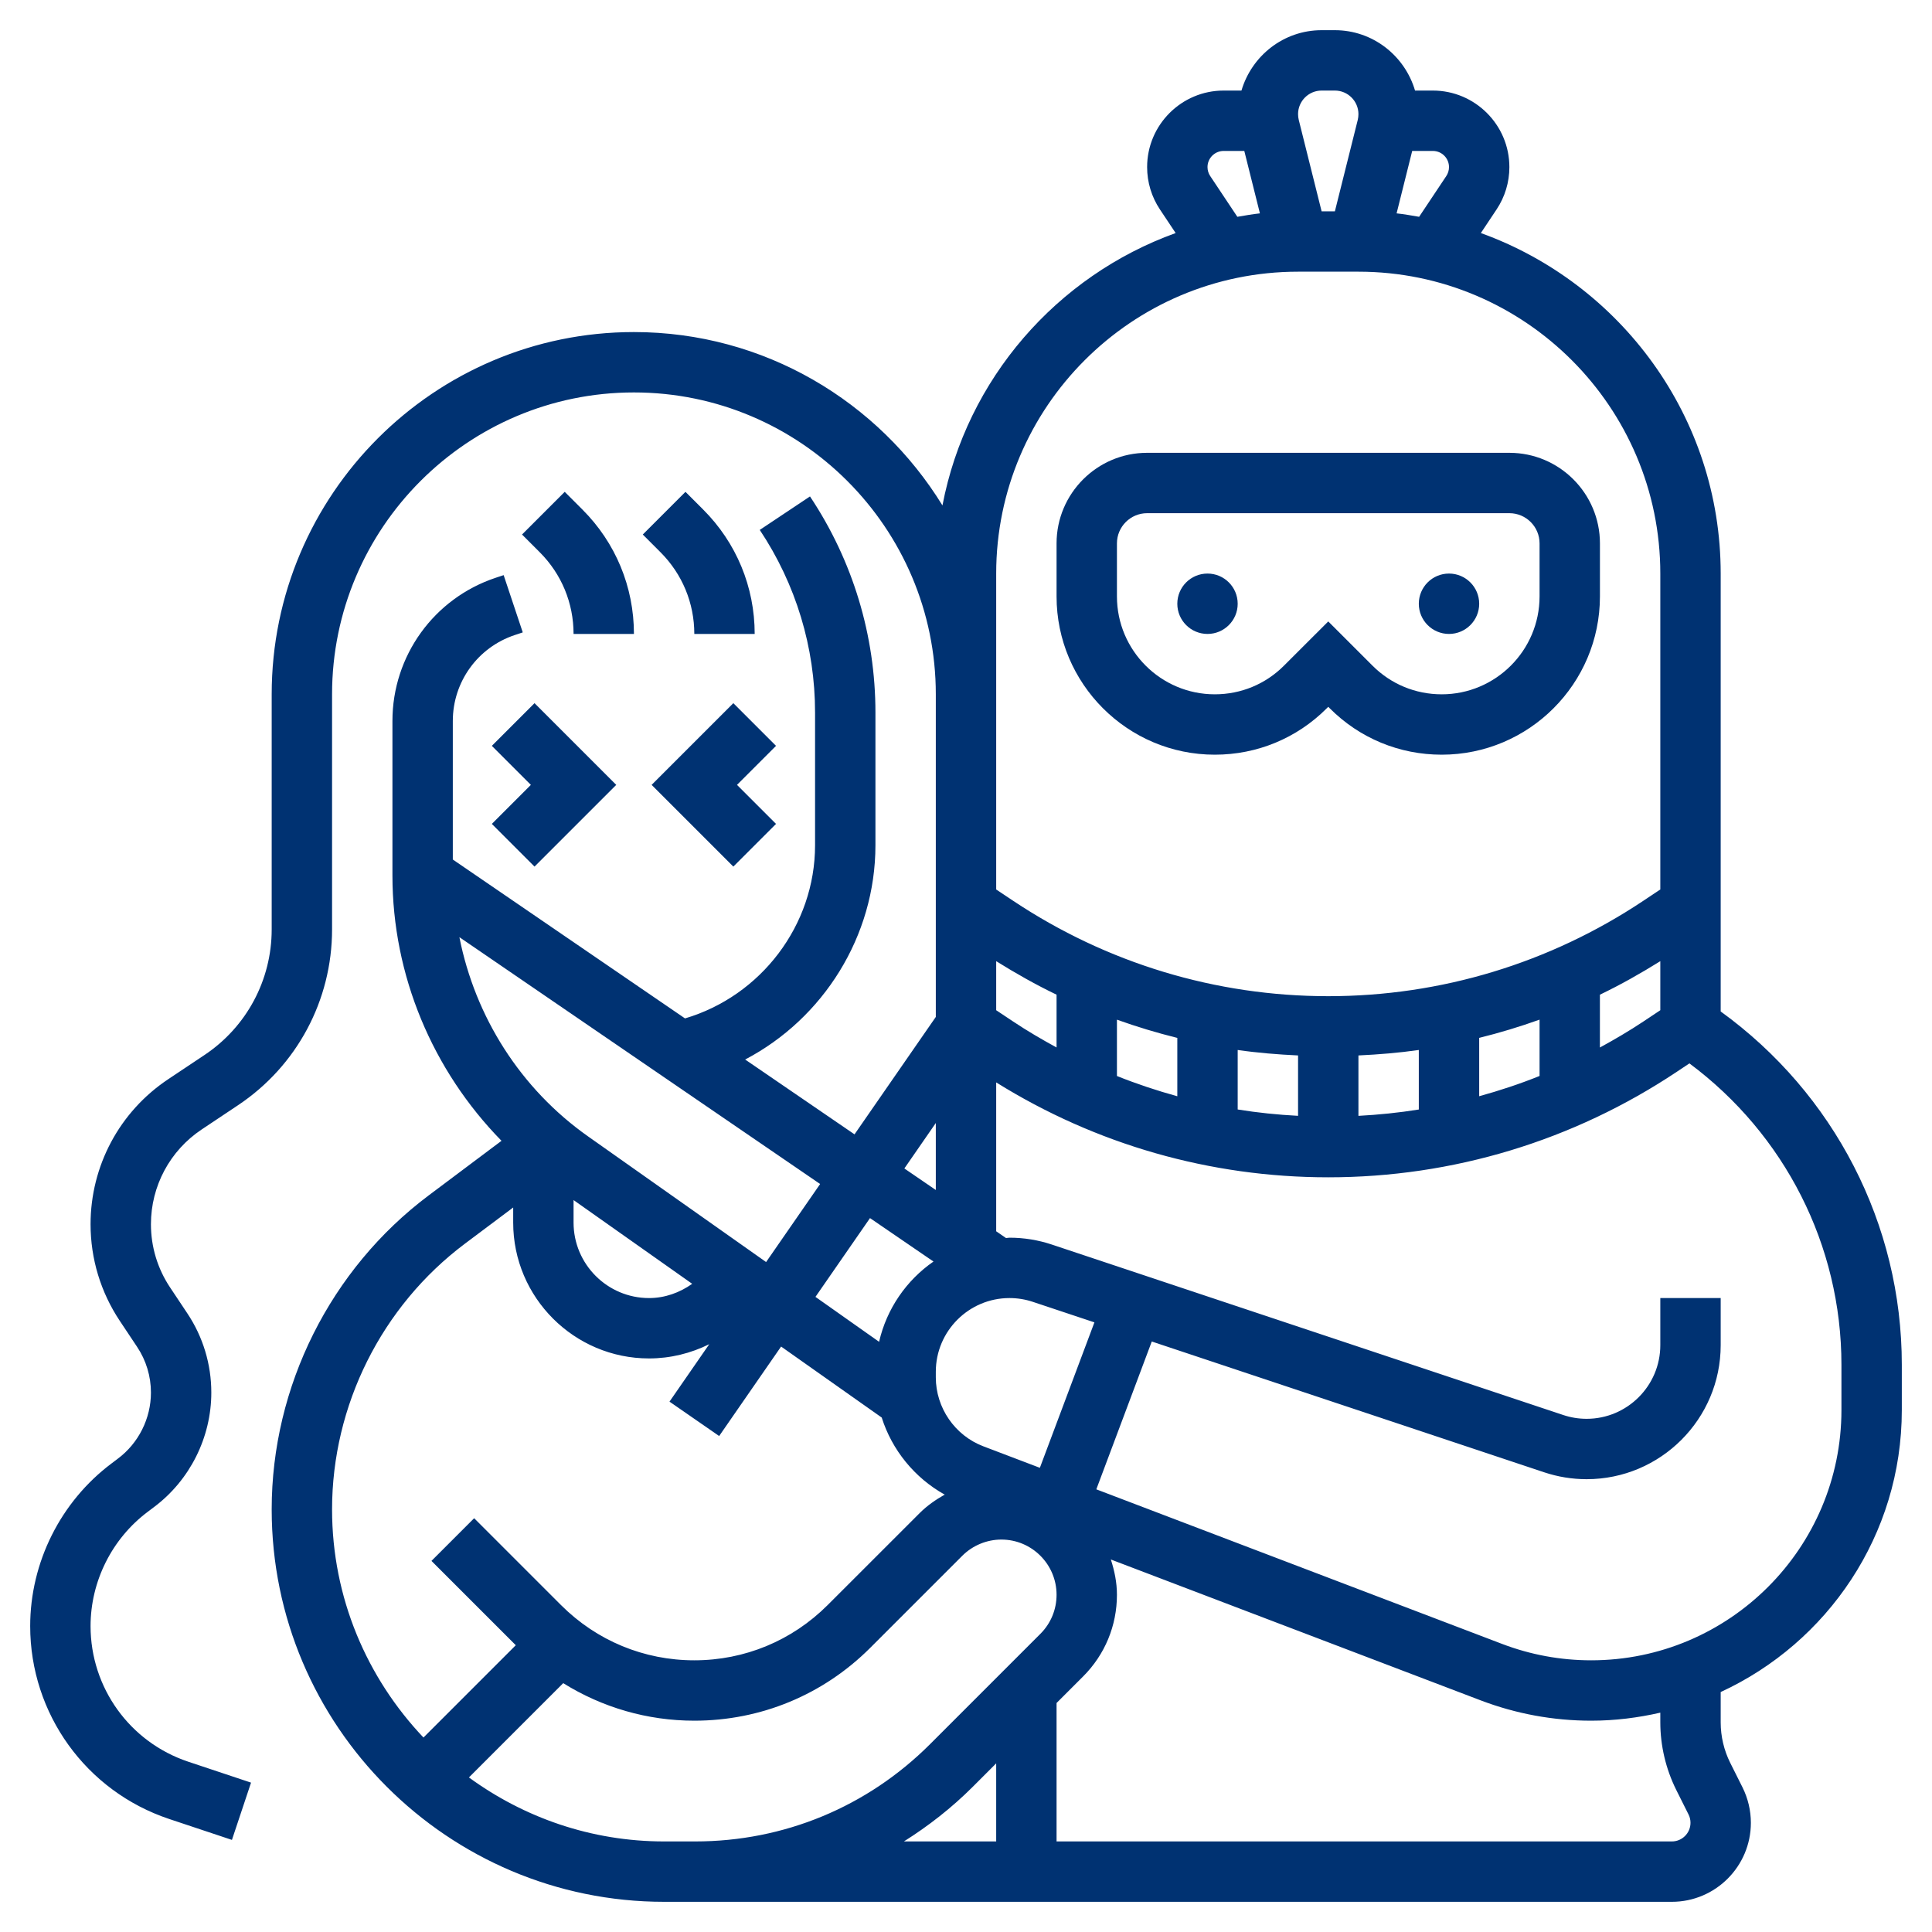 <?xml version="1.0"?>
<svg xmlns="http://www.w3.org/2000/svg" xmlns:xlink="http://www.w3.org/1999/xlink" xmlns:svgjs="http://svgjs.com/svgjs" version="1.1" width="512" height="512" x="0" y="0" viewBox="0 0 64 64" style="enable-background:new 0 0 512 512" xml:space="preserve" class=""><g><g xmlns="http://www.w3.org/2000/svg"><circle cx="40" cy="20" r="1" fill="#003272" data-original="#000000" style=""/><circle cx="48" cy="20" r="1" fill="#003272" data-original="#000000" style=""/><path d="m40.242 25c1.401 0 2.718-.545 3.707-1.535l.051-.051.05.05c.99.991 2.306 1.536 3.708 1.536 2.89 0 5.242-2.352 5.242-5.243v-1.757c0-1.654-1.346-3-3-3h-12c-1.654 0-3 1.346-3 3v1.757c0 2.891 2.352 5.243 5.242 5.243zm-3.242-7c0-.551.448-1 1-1h12c.552 0 1 .449 1 1v1.757c0 1.788-1.454 3.243-3.242 3.243-.867 0-1.681-.337-2.293-.95l-1.465-1.464-1.466 1.464c-.611.613-1.425.95-2.292.95-1.788 0-3.242-1.455-3.242-3.243z" fill="#003272" data-original="#000000" style=""/><path d="m57 33.506v-14.506c0-5.192-3.321-9.612-7.945-11.28l.519-.779c.279-.418.426-.904.426-1.406 0-1.398-1.138-2.535-2.535-2.535h-.59c-.34-1.152-1.396-2-2.656-2h-.438c-1.26 0-2.316.848-2.656 2h-.59c-1.397 0-2.535 1.137-2.535 2.535 0 .502.147.988.426 1.406l.519.779c-3.937 1.42-6.924 4.833-7.725 9.023-2.113-3.438-5.897-5.743-10.22-5.743-6.617 0-12 5.383-12 12v7.789c0 1.675-.832 3.23-2.227 4.16l-1.202.802c-1.61 1.073-2.571 2.869-2.571 4.804 0 1.143.335 2.25.97 3.203l.57.856c.301.45.46.976.46 1.517 0 .857-.409 1.676-1.097 2.19l-.209.158c-1.687 1.266-2.694 3.28-2.694 5.388 0 2.903 1.851 5.47 4.604 6.389l2.079.693.633-1.897-2.079-.693c-1.936-.646-3.237-2.451-3.237-4.492 0-1.482.708-2.898 1.896-3.788l.209-.158c1.186-.889 1.895-2.306 1.895-3.79 0-.938-.275-1.847-.796-2.627l-.57-.856c-.415-.622-.634-1.346-.634-2.093 0-1.265.628-2.438 1.681-3.14l1.202-.802c1.952-1.301 3.117-3.478 3.117-5.824v-7.789c0-5.514 4.486-10 10-10s10 4.486 10 10v10.687l-2.693 3.89-3.623-2.479c2.586-1.354 4.316-4.083 4.316-7.098v-4.395c0-2.556-.75-5.032-2.168-7.16l-1.664 1.109c1.198 1.799 1.832 3.891 1.832 6.051v4.395c0 2.653-1.794 4.992-4.308 5.736l-7.692-5.263v-4.59c0-1.293.824-2.437 2.052-2.846l.265-.088-.633-1.897-.265.088c-2.045.681-3.419 2.588-3.419 4.743v5.117c0 3.317 1.331 6.461 3.613 8.791l-2.413 1.809c-3.256 2.442-5.2 6.33-5.2 10.4 0 7.168 5.832 13 13 13h1 .029 32.353c1.443 0 2.618-1.174 2.618-2.618 0-.404-.096-.809-.276-1.171l-.407-.813c-.208-.415-.317-.879-.317-1.342v-1.005c3.535-1.631 6-5.199 6-9.341v-1.499c0-4.662-2.243-8.985-6-11.705zm-24-1.666c.65.405 1.315.781 2 1.11v1.749c-.489-.267-.971-.548-1.438-.86l-.562-.374zm4 1.938c.656.235 1.323.436 2 .604v1.933c-.678-.187-1.346-.409-2-.671zm4 1.004c.661.096 1.329.149 2 .181v2c-.673-.035-1.34-.103-2-.21zm4 .181c.671-.032 1.339-.086 2-.181v1.972c-.66.106-1.327.174-2 .21zm4-.582c.677-.167 1.344-.369 2-.604v1.866c-.654.263-1.322.484-2 .671zm4-1.431c.685-.329 1.35-.705 2-1.11v1.625l-.563.375c-.467.311-.949.593-1.438.86v-1.75zm-5-27.415c0 .106-.031.208-.09.297l-.9 1.35c-.248-.042-.494-.088-.746-.114l.517-2.068h.684c.295 0 .535.24.535.535zm-4.219-2.535h.438c.43 0 .781.35.781.781 0 .064-.008.129-.022.189l-.758 3.03h-.44l-.757-3.028c-.015-.062-.023-.127-.023-.191 0-.431.351-.781.781-.781zm-3.691 2.832c-.059-.088-.09-.191-.09-.297 0-.295.24-.535.535-.535h.684l.517 2.068c-.252.027-.499.072-.747.114zm-7.09 13.168c0-5.514 4.486-10 10-10h2c5.514 0 10 4.486 10 10v10.465l-.563.375c-3.101 2.067-6.709 3.16-10.437 3.16s-7.336-1.093-10.438-3.16l-.562-.375zm-2 18.201v2.219l-1.042-.713zm1.572 10.709c-.94-.358-1.572-1.275-1.572-2.282v-.187c0-1.346 1.095-2.441 2.441-2.441.263 0 .522.042.772.125l2.041.68-1.807 4.818zm-3.451-3.461-2.108-1.488 1.807-2.61 2.103 1.439c-.897.621-1.55 1.563-1.802 2.659zm-3.743-2.642-5.9-4.164c-2.237-1.579-3.738-3.959-4.26-6.598l11.95 8.177zm-6.378-2.053 3.93 2.774c-.414.293-.904.472-1.43.472-1.379 0-2.5-1.122-2.5-2.5zm-8 10.246c0-3.444 1.645-6.734 4.399-8.8l1.601-1.2v.5c0 2.481 2.019 4.5 4.5 4.5.707 0 1.385-.17 1.995-.472l-1.317 1.903 1.645 1.139 2.052-2.964 3.333 2.352c.341 1.076 1.088 1.997 2.086 2.553-.297.169-.58.363-.828.611l-3.051 3.05c-1.181 1.179-2.748 1.828-4.415 1.828s-3.234-.649-4.414-1.828l-2.879-2.879-1.414 1.414 2.793 2.793-3.058 3.058c-1.871-1.973-3.028-4.631-3.028-7.558zm12 11h-1c-2.418 0-4.648-.793-6.466-2.12l3.123-3.123c1.293.804 2.783 1.243 4.343 1.243 2.201 0 4.271-.857 5.828-2.414l3.051-3.051c.341-.34.811-.535 1.293-.535 1.008 0 1.828.82 1.828 1.829 0 .488-.19.948-.535 1.293l-3.657 3.657c-2.078 2.077-4.84 3.221-7.779 3.221zm9.222-1.808.778-.778v2.586h-3.057c.814-.513 1.582-1.111 2.279-1.808zm23.305.1.407.813c.044.086.066.182.066.277 0 .341-.277.618-.618.618h-20.382v-4.586l.879-.879c.723-.723 1.121-1.684 1.121-2.706 0-.41-.082-.798-.202-1.169l12.249 4.666c1.174.447 2.406.674 3.663.674.788 0 1.552-.097 2.29-.266v.321c0 .772.183 1.546.527 2.237zm5.473-12.583c0 4.572-3.719 8.291-8.29 8.291-1.013 0-2.006-.183-2.951-.543l-13.442-5.121 1.837-4.897 13 4.333c.453.151.926.228 1.405.228 2.449 0 4.441-1.992 4.441-4.441v-1.559h-2v1.559c0 1.346-1.095 2.441-2.441 2.441-.263 0-.522-.042-.772-.125l-16.939-5.646c-.455-.152-.928-.229-1.407-.229-.039 0-.076.011-.115.012l-.326-.224v-4.932c3.305 2.059 7.094 3.144 11 3.144 4.123 0 8.116-1.209 11.547-3.496l.417-.278c3.155 2.349 5.036 6.024 5.036 9.985z" fill="#003272" data-original="#000000" style=""/><path d="m17.707 28.707 2.707-2.707-2.707-2.707-1.414 1.414 1.293 1.293-1.293 1.293z" fill="#003272" data-original="#000000" style=""/><path d="m24.293 23.293-2.707 2.707 2.707 2.707 1.414-1.414-1.293-1.293 1.293-1.293z" fill="#003272" data-original="#000000" style=""/><path d="m22.707 16.293-1.414 1.414.586.586c.723.723 1.121 1.685 1.121 2.707h2c0-1.557-.606-3.021-1.707-4.121z" fill="#003272" data-original="#000000" style=""/><path d="m19.293 16.879-.586-.586-1.414 1.414.586.586c.723.723 1.121 1.685 1.121 2.707h2c0-1.557-.606-3.021-1.707-4.121z" fill="#003272" data-original="#000000" style=""/></g></g></svg>
